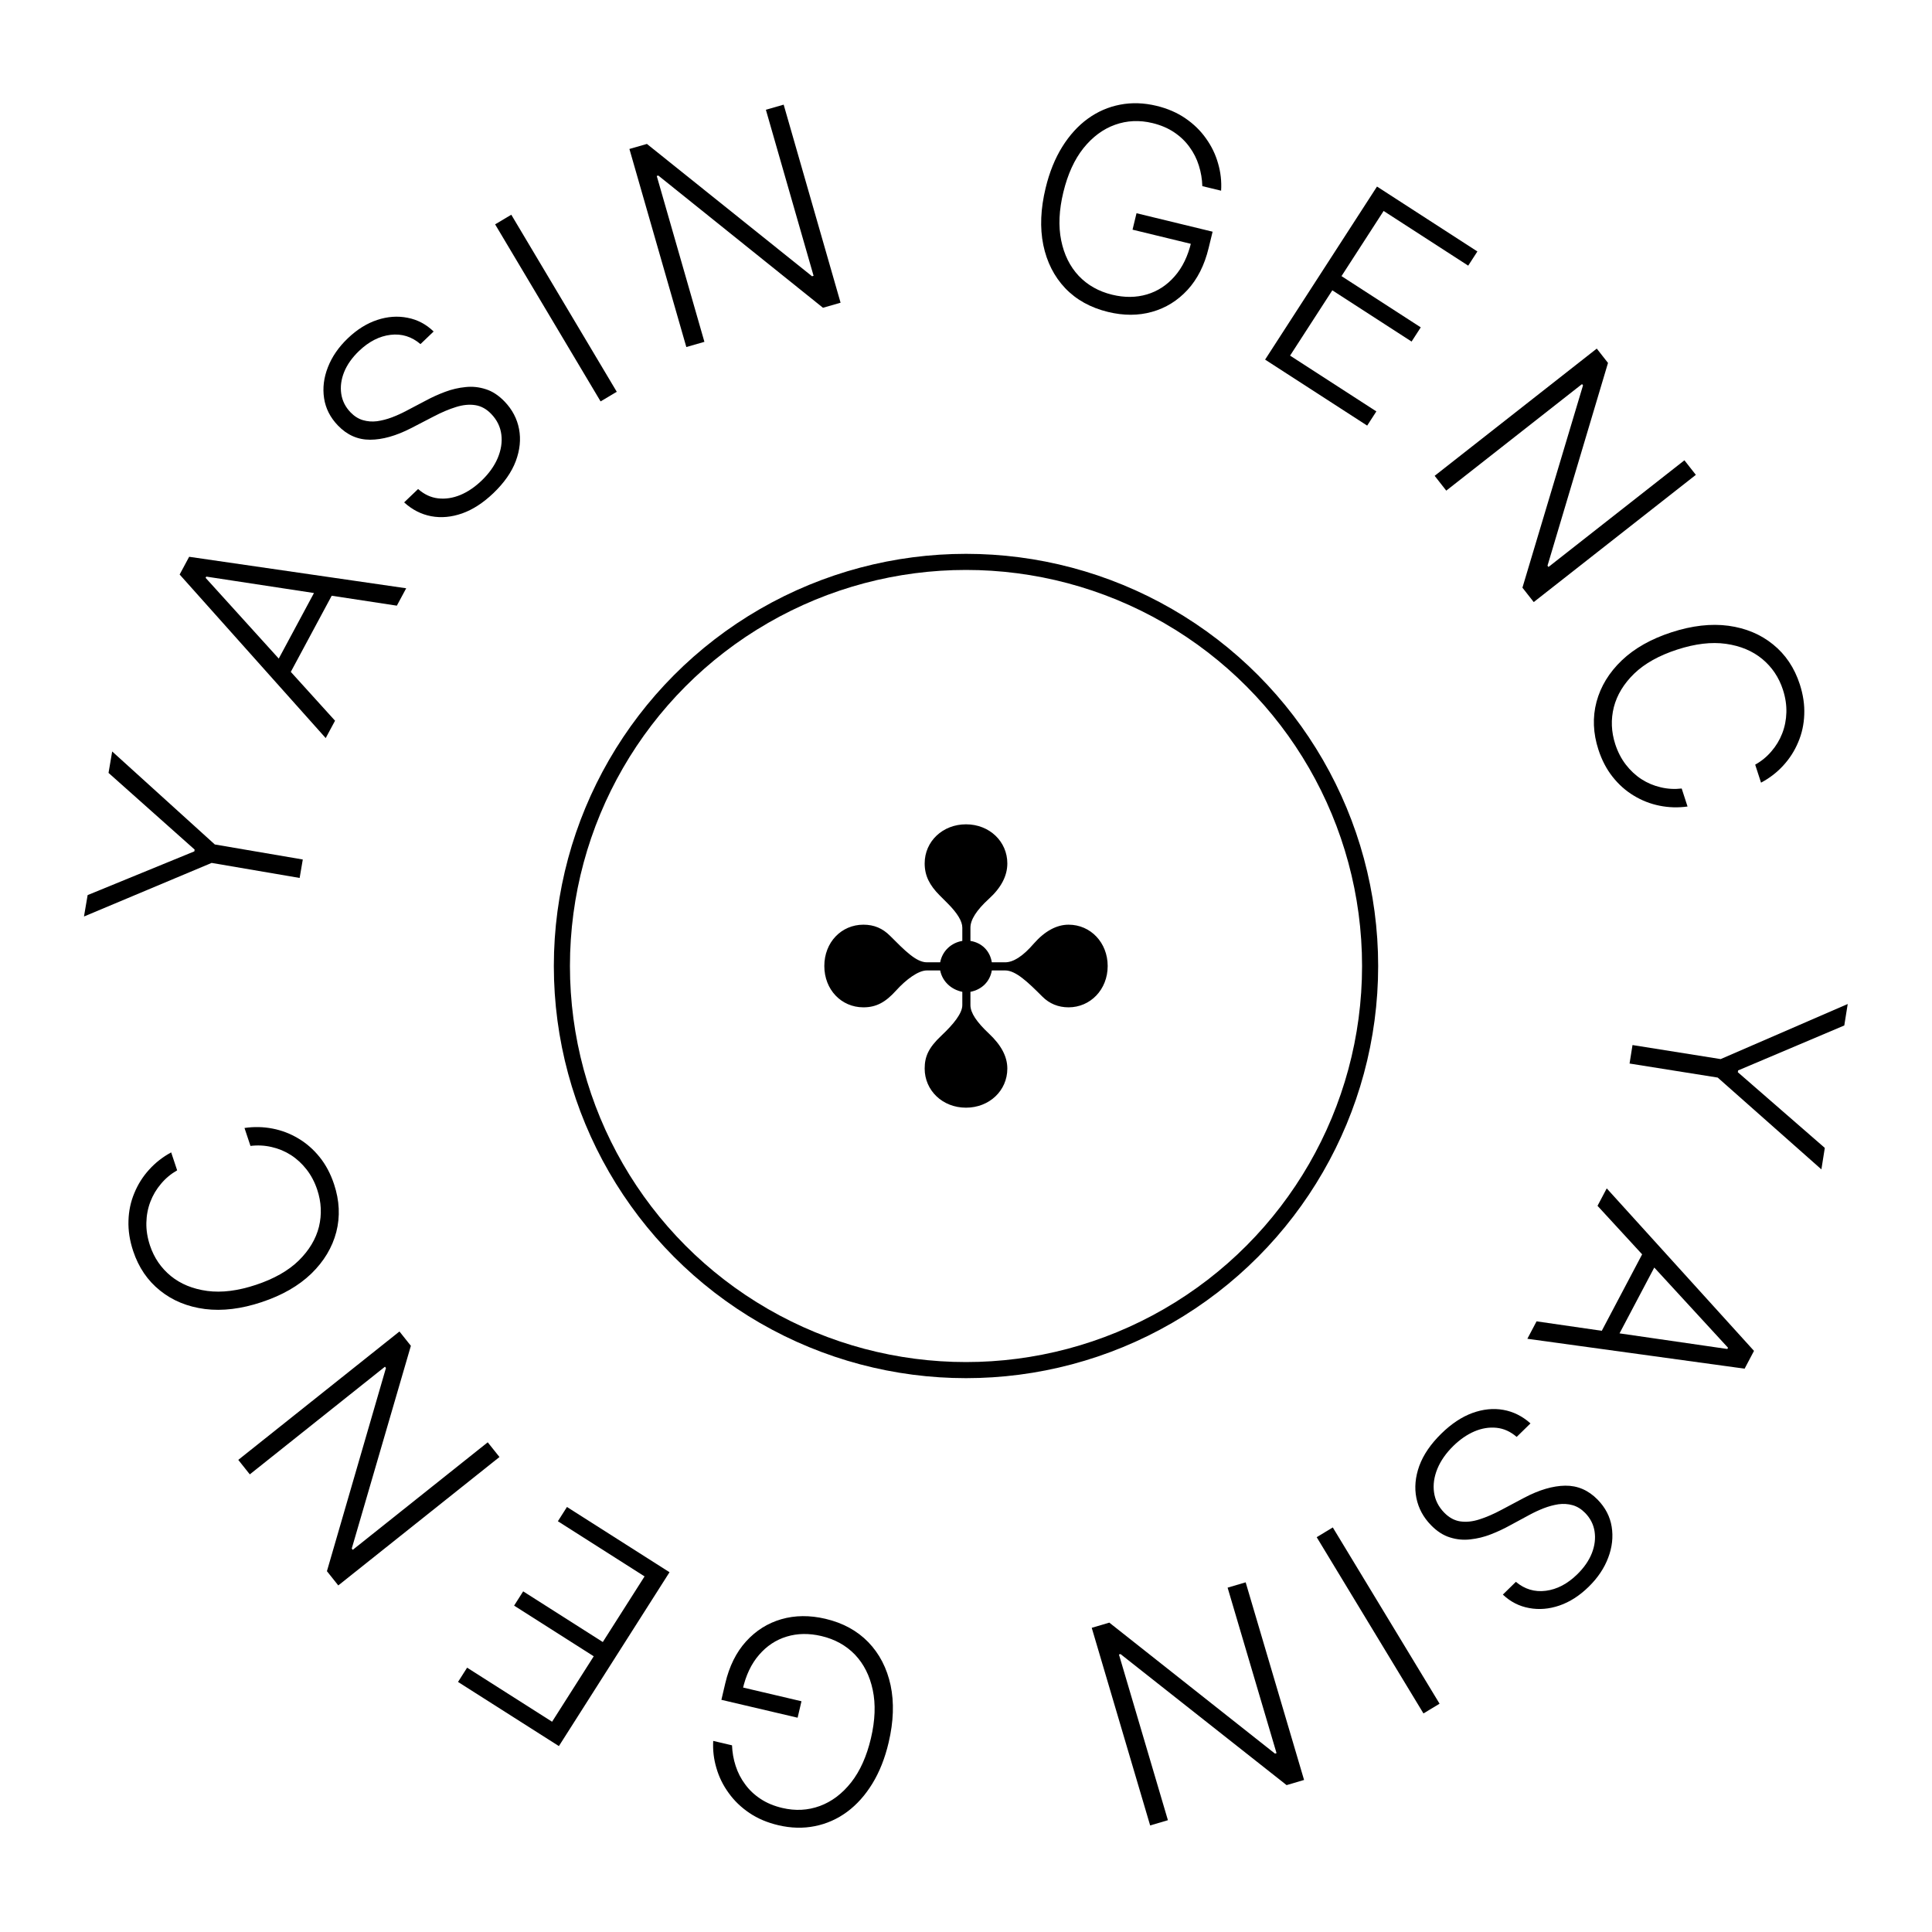 <svg width="120" height="120" viewBox="0 0 120 120" fill="none" xmlns="http://www.w3.org/2000/svg">
<path d="M114.765 62.361L114.552 63.694L107.957 66.486L107.939 66.597L113.342 71.299L113.13 72.632L106.69 66.93L101.215 66.058L101.398 64.91L106.873 65.782L114.765 62.361Z" fill="black"/>
<path d="M99.225 74.896L99.797 73.813L108.944 83.905L108.361 85.011L94.867 83.154L95.439 82.071L107.289 83.788L107.33 83.71L99.225 74.896ZM103.153 77.966L100.189 83.581L99.261 83.091L102.225 77.475L103.153 77.966Z" fill="black"/>
<path d="M94.154 98.251C94.703 98.711 95.324 98.896 96.017 98.806C96.71 98.717 97.359 98.376 97.964 97.785C98.39 97.368 98.694 96.928 98.876 96.464C99.055 96.004 99.109 95.553 99.041 95.114C98.972 94.68 98.777 94.299 98.456 93.971C98.22 93.73 97.961 93.57 97.679 93.49C97.397 93.41 97.104 93.391 96.8 93.432C96.496 93.479 96.192 93.561 95.887 93.678C95.58 93.799 95.285 93.935 95.003 94.088L93.767 94.756C93.397 94.961 93.004 95.144 92.59 95.304C92.176 95.465 91.755 95.567 91.327 95.613C90.899 95.664 90.478 95.624 90.064 95.493C89.65 95.368 89.257 95.115 88.884 94.733C88.406 94.245 88.103 93.682 87.974 93.044C87.846 92.406 87.906 91.741 88.155 91.048C88.407 90.359 88.864 89.69 89.525 89.043C90.147 88.434 90.788 88.008 91.448 87.765C92.111 87.525 92.752 87.459 93.373 87.569C93.993 87.679 94.556 87.959 95.061 88.41L94.203 89.249C93.821 88.918 93.403 88.729 92.95 88.683C92.496 88.637 92.039 88.711 91.577 88.907C91.118 89.105 90.683 89.405 90.272 89.807C89.817 90.253 89.486 90.725 89.28 91.224C89.074 91.728 89.004 92.217 89.07 92.689C89.135 93.167 89.347 93.589 89.706 93.956C90.009 94.265 90.343 94.446 90.707 94.497C91.075 94.551 91.473 94.508 91.902 94.368C92.328 94.232 92.784 94.033 93.27 93.773L94.679 93.024C95.607 92.536 96.454 92.288 97.22 92.278C97.986 92.269 98.656 92.558 99.23 93.144C99.711 93.636 100.002 94.196 100.104 94.825C100.207 95.459 100.135 96.101 99.889 96.749C99.643 97.404 99.239 98.006 98.676 98.557C98.107 99.114 97.502 99.502 96.86 99.722C96.218 99.942 95.59 99.994 94.976 99.878C94.361 99.768 93.817 99.49 93.345 99.043L94.154 98.251Z" fill="black"/>
<path d="M88.414 106.425L81.782 95.477L82.782 94.872L89.414 105.82L88.414 106.425Z" fill="black"/>
<path d="M71.438 113.382L67.81 101.107L68.901 100.784L79.192 108.92L79.288 108.892L76.249 98.612L77.37 98.281L80.998 110.556L79.913 110.877L69.596 102.736L69.5 102.765L72.541 113.056L71.438 113.382Z" fill="black"/>
<path d="M45.467 108.405C45.484 108.845 45.559 109.272 45.693 109.684C45.827 110.1 46.024 110.483 46.285 110.831C46.54 111.182 46.861 111.484 47.247 111.737C47.629 111.989 48.077 112.175 48.592 112.296C49.403 112.487 50.179 112.446 50.919 112.175C51.659 111.903 52.309 111.414 52.868 110.706C53.424 109.998 53.833 109.083 54.096 107.964C54.358 106.848 54.395 105.849 54.208 104.967C54.022 104.084 53.654 103.354 53.105 102.775C52.551 102.2 51.854 101.814 51.014 101.617C50.247 101.437 49.53 101.449 48.862 101.652C48.194 101.854 47.621 102.234 47.144 102.789C46.663 103.344 46.324 104.058 46.128 104.933L45.79 104.731L49.781 105.668L49.541 106.69L44.807 105.579L45.047 104.557C45.297 103.494 45.727 102.626 46.339 101.952C46.951 101.278 47.681 100.818 48.531 100.572C49.38 100.327 50.292 100.318 51.265 100.546C52.352 100.801 53.242 101.286 53.935 102.001C54.627 102.719 55.087 103.611 55.317 104.675C55.542 105.742 55.502 106.924 55.197 108.222C54.968 109.2 54.631 110.052 54.187 110.778C53.743 111.504 53.218 112.091 52.611 112.54C52.002 112.987 51.335 113.282 50.613 113.425C49.889 113.572 49.132 113.553 48.341 113.367C47.659 113.207 47.062 112.954 46.548 112.607C46.031 112.258 45.602 111.845 45.26 111.367C44.913 110.892 44.66 110.377 44.499 109.821C44.334 109.269 44.267 108.705 44.299 108.131L45.467 108.405Z" fill="black"/>
<path d="M41.585 97.654L34.714 108.453L28.449 104.468L29.013 103.582L34.291 106.94L36.878 102.875L31.932 99.728L32.495 98.842L37.441 101.989L40.035 97.913L34.651 94.487L35.215 93.601L41.585 97.654Z" fill="black"/>
<path d="M14.8 90.676L24.811 82.701L25.52 83.591L21.848 96.184L21.91 96.263L30.294 89.584L31.023 90.498L21.011 98.474L20.306 97.589L23.972 84.968L23.91 84.889L15.516 91.576L14.8 90.676Z" fill="black"/>
<path d="M10.632 71.577L11.003 72.692C10.616 72.913 10.282 73.191 10.003 73.526C9.718 73.858 9.497 74.23 9.34 74.642C9.183 75.054 9.1 75.49 9.091 75.95C9.081 76.41 9.156 76.879 9.315 77.358C9.571 78.125 10.003 78.758 10.613 79.257C11.222 79.753 11.977 80.062 12.878 80.183C13.774 80.302 14.781 80.175 15.9 79.803C17.027 79.428 17.913 78.924 18.559 78.292C19.203 77.656 19.621 76.957 19.811 76.196C19.995 75.431 19.96 74.666 19.705 73.899C19.546 73.421 19.324 73 19.041 72.638C18.758 72.275 18.432 71.975 18.063 71.738C17.691 71.502 17.291 71.337 16.864 71.242C16.436 71.143 16 71.121 15.557 71.176L15.186 70.061C15.777 69.974 16.358 69.987 16.931 70.099C17.499 70.209 18.033 70.413 18.532 70.713C19.03 71.008 19.47 71.393 19.852 71.867C20.234 72.342 20.533 72.903 20.748 73.552C21.088 74.572 21.134 75.562 20.888 76.522C20.637 77.484 20.12 78.346 19.337 79.107C18.553 79.864 17.526 80.454 16.257 80.876C14.988 81.299 13.813 81.442 12.731 81.306C11.648 81.166 10.72 80.785 9.947 80.164C9.17 79.545 8.611 78.725 8.272 77.705C8.056 77.057 7.959 76.428 7.98 75.819C7.997 75.212 8.119 74.64 8.344 74.104C8.565 73.565 8.869 73.082 9.258 72.654C9.646 72.222 10.104 71.863 10.632 71.577Z" fill="black"/>
<path d="M5.216 56.926L5.443 55.596L12.071 52.88L12.089 52.769L6.741 48.006L6.968 46.675L13.342 52.451L18.807 53.385L18.611 54.531L13.146 53.597L5.216 56.926Z" fill="black"/>
<path d="M20.81 44.765L20.23 45.844L11.158 35.684L11.749 34.583L25.229 36.539L24.649 37.619L12.812 35.814L12.771 35.891L20.81 44.765ZM16.905 41.667L19.91 36.073L20.835 36.57L17.83 42.164L16.905 41.667Z" fill="black"/>
<path d="M26.116 21.373C25.573 20.907 24.953 20.715 24.259 20.797C23.565 20.88 22.912 21.213 22.301 21.798C21.871 22.21 21.562 22.647 21.375 23.108C21.191 23.567 21.131 24.017 21.195 24.457C21.26 24.892 21.45 25.274 21.767 25.606C22.001 25.849 22.258 26.013 22.539 26.095C22.82 26.178 23.113 26.201 23.417 26.163C23.722 26.12 24.027 26.041 24.333 25.927C24.642 25.81 24.938 25.676 25.221 25.526L26.465 24.872C26.837 24.671 27.232 24.493 27.648 24.337C28.064 24.181 28.486 24.083 28.914 24.042C29.342 23.995 29.763 24.04 30.175 24.175C30.588 24.305 30.979 24.563 31.348 24.948C31.82 25.442 32.117 26.008 32.239 26.647C32.36 27.287 32.293 27.951 32.036 28.641C31.777 29.328 31.313 29.991 30.645 30.631C30.015 31.233 29.37 31.652 28.707 31.888C28.042 32.121 27.4 32.179 26.781 32.063C26.162 31.946 25.602 31.66 25.102 31.204L25.969 30.374C26.348 30.709 26.763 30.903 27.216 30.954C27.669 31.005 28.127 30.935 28.591 30.745C29.052 30.552 29.49 30.256 29.905 29.859C30.366 29.418 30.702 28.949 30.913 28.453C31.124 27.951 31.2 27.463 31.139 26.99C31.079 26.512 30.872 26.087 30.517 25.717C30.218 25.404 29.886 25.22 29.521 25.165C29.154 25.107 28.756 25.145 28.326 25.28C27.898 25.412 27.44 25.605 26.951 25.86L25.534 26.594C24.601 27.072 23.752 27.311 22.985 27.312C22.219 27.313 21.552 27.017 20.985 26.424C20.509 25.927 20.224 25.364 20.129 24.734C20.033 24.099 20.112 23.458 20.365 22.812C20.618 22.16 21.029 21.562 21.598 21.018C22.172 20.468 22.782 20.086 23.426 19.873C24.07 19.66 24.699 19.615 25.312 19.737C25.926 19.854 26.466 20.138 26.934 20.59L26.116 21.373Z" fill="black"/>
<path d="M31.757 13.337L38.308 24.334L37.304 24.932L30.753 13.935L31.757 13.337Z" fill="black"/>
<path d="M48.675 6.5L52.21 18.802L51.117 19.116L40.888 10.903L40.792 10.93L43.752 21.232L42.629 21.555L39.094 9.253L40.181 8.94L50.437 17.159L50.533 17.131L47.57 6.817L48.675 6.5Z" fill="black"/>
<path d="M74.679 11.561C74.666 11.12 74.593 10.693 74.462 10.28C74.332 9.862 74.138 9.479 73.88 9.129C73.627 8.776 73.308 8.471 72.924 8.215C72.545 7.96 72.098 7.77 71.584 7.645C70.774 7.449 69.998 7.484 69.256 7.75C68.514 8.015 67.86 8.5 67.295 9.203C66.734 9.907 66.318 10.818 66.047 11.936C65.777 13.049 65.732 14.048 65.912 14.932C66.091 15.816 66.454 16.549 66.999 17.132C67.548 17.711 68.242 18.102 69.08 18.306C69.846 18.491 70.563 18.485 71.233 18.288C71.903 18.09 72.478 17.715 72.959 17.163C73.445 16.612 73.789 15.9 73.992 15.028L74.328 15.232L70.344 14.265L70.591 13.244L75.317 14.391L75.069 15.411C74.812 16.472 74.375 17.337 73.758 18.007C73.141 18.676 72.407 19.13 71.556 19.369C70.704 19.609 69.793 19.611 68.821 19.375C67.736 19.111 66.85 18.62 66.162 17.9C65.476 17.176 65.022 16.281 64.801 15.216C64.584 14.147 64.633 12.965 64.948 11.669C65.184 10.693 65.528 9.844 65.977 9.121C66.427 8.399 66.957 7.815 67.566 7.372C68.179 6.929 68.848 6.639 69.572 6.501C70.296 6.36 71.053 6.385 71.843 6.576C72.523 6.742 73.119 7 73.629 7.351C74.144 7.703 74.57 8.119 74.908 8.6C75.251 9.078 75.501 9.595 75.657 10.152C75.819 10.706 75.881 11.269 75.845 11.844L74.679 11.561Z" fill="black"/>
<path d="M78.578 22.336L85.528 11.587L91.763 15.619L91.193 16.5L85.939 13.103L83.323 17.15L88.246 20.333L87.676 21.215L82.753 18.032L80.129 22.088L85.488 25.553L84.918 26.435L78.578 22.336Z" fill="black"/>
<path d="M105.332 29.494L95.263 37.396L94.561 36.502L98.324 23.935L98.262 23.856L89.83 30.474L89.109 29.554L99.178 21.652L99.876 22.542L96.118 35.136L96.18 35.215L104.622 28.59L105.332 29.494Z" fill="black"/>
<path d="M109.381 48.612L109.018 47.494C109.408 47.276 109.743 47.001 110.025 46.668C110.312 46.338 110.536 45.968 110.696 45.557C110.856 45.146 110.943 44.71 110.955 44.25C110.968 43.791 110.897 43.321 110.741 42.841C110.492 42.073 110.064 41.436 109.458 40.932C108.853 40.432 108.101 40.117 107.2 39.989C106.305 39.863 105.297 39.982 104.175 40.346C103.046 40.713 102.156 41.21 101.505 41.837C100.856 42.468 100.433 43.164 100.238 43.924C100.047 44.687 100.077 45.453 100.326 46.222C100.482 46.701 100.7 47.123 100.98 47.488C101.261 47.852 101.584 48.155 101.951 48.395C102.322 48.634 102.721 48.802 103.147 48.9C103.574 49.003 104.01 49.028 104.453 48.976L104.816 50.094C104.225 50.176 103.643 50.159 103.071 50.042C102.504 49.928 101.972 49.72 101.475 49.417C100.979 49.118 100.542 48.73 100.164 48.252C99.785 47.775 99.491 47.211 99.28 46.561C98.948 45.539 98.909 44.548 99.163 43.59C99.421 42.63 99.944 41.772 100.733 41.017C101.523 40.265 102.554 39.683 103.826 39.27C105.098 38.858 106.275 38.723 107.356 38.867C108.437 39.016 109.363 39.403 110.131 40.03C110.904 40.655 111.456 41.479 111.788 42.502C111.999 43.152 112.091 43.781 112.065 44.39C112.043 44.997 111.917 45.568 111.688 46.102C111.464 46.639 111.155 47.12 110.763 47.546C110.373 47.975 109.912 48.33 109.381 48.612Z" fill="black"/>
<circle cx="60" cy="60" r="25.1" stroke="black"/>
<path d="M60 68.8C58.533 68.8 57.433 67.723 57.433 66.371C57.433 65.615 57.685 65.065 58.465 64.331C59.244 63.598 59.771 62.934 59.771 62.429V61.604C59.083 61.467 58.533 60.963 58.396 60.275H57.571C57.044 60.275 56.288 60.825 55.646 61.536C55.004 62.246 54.431 62.567 53.629 62.567C52.254 62.567 51.2 61.467 51.2 60C51.2 58.533 52.254 57.434 53.629 57.434C54.294 57.434 54.821 57.663 55.279 58.121C56.196 59.038 56.906 59.771 57.571 59.771H58.396C58.533 59.061 59.083 58.556 59.771 58.442V57.617C59.771 57.227 59.473 56.723 58.854 56.104L58.373 55.623C57.731 54.981 57.433 54.386 57.433 53.629C57.433 52.254 58.556 51.2 60 51.2C61.467 51.2 62.567 52.277 62.567 53.629C62.567 54.408 62.177 55.142 61.421 55.829C60.642 56.54 60.275 57.136 60.275 57.617V58.442C60.985 58.556 61.489 59.061 61.604 59.771H62.429C62.933 59.771 63.529 59.404 64.217 58.602C64.904 57.823 65.638 57.434 66.371 57.434C67.746 57.434 68.8 58.556 68.8 60C68.8 61.467 67.723 62.567 66.371 62.567C65.729 62.567 65.179 62.338 64.744 61.902C63.85 61.008 63.094 60.275 62.429 60.275H61.604C61.489 60.963 60.985 61.467 60.275 61.604V62.429C60.275 62.911 60.664 63.483 61.421 64.194C62.177 64.904 62.567 65.615 62.567 66.371C62.567 67.746 61.444 68.8 60 68.8Z" fill="black"/>
</svg>
